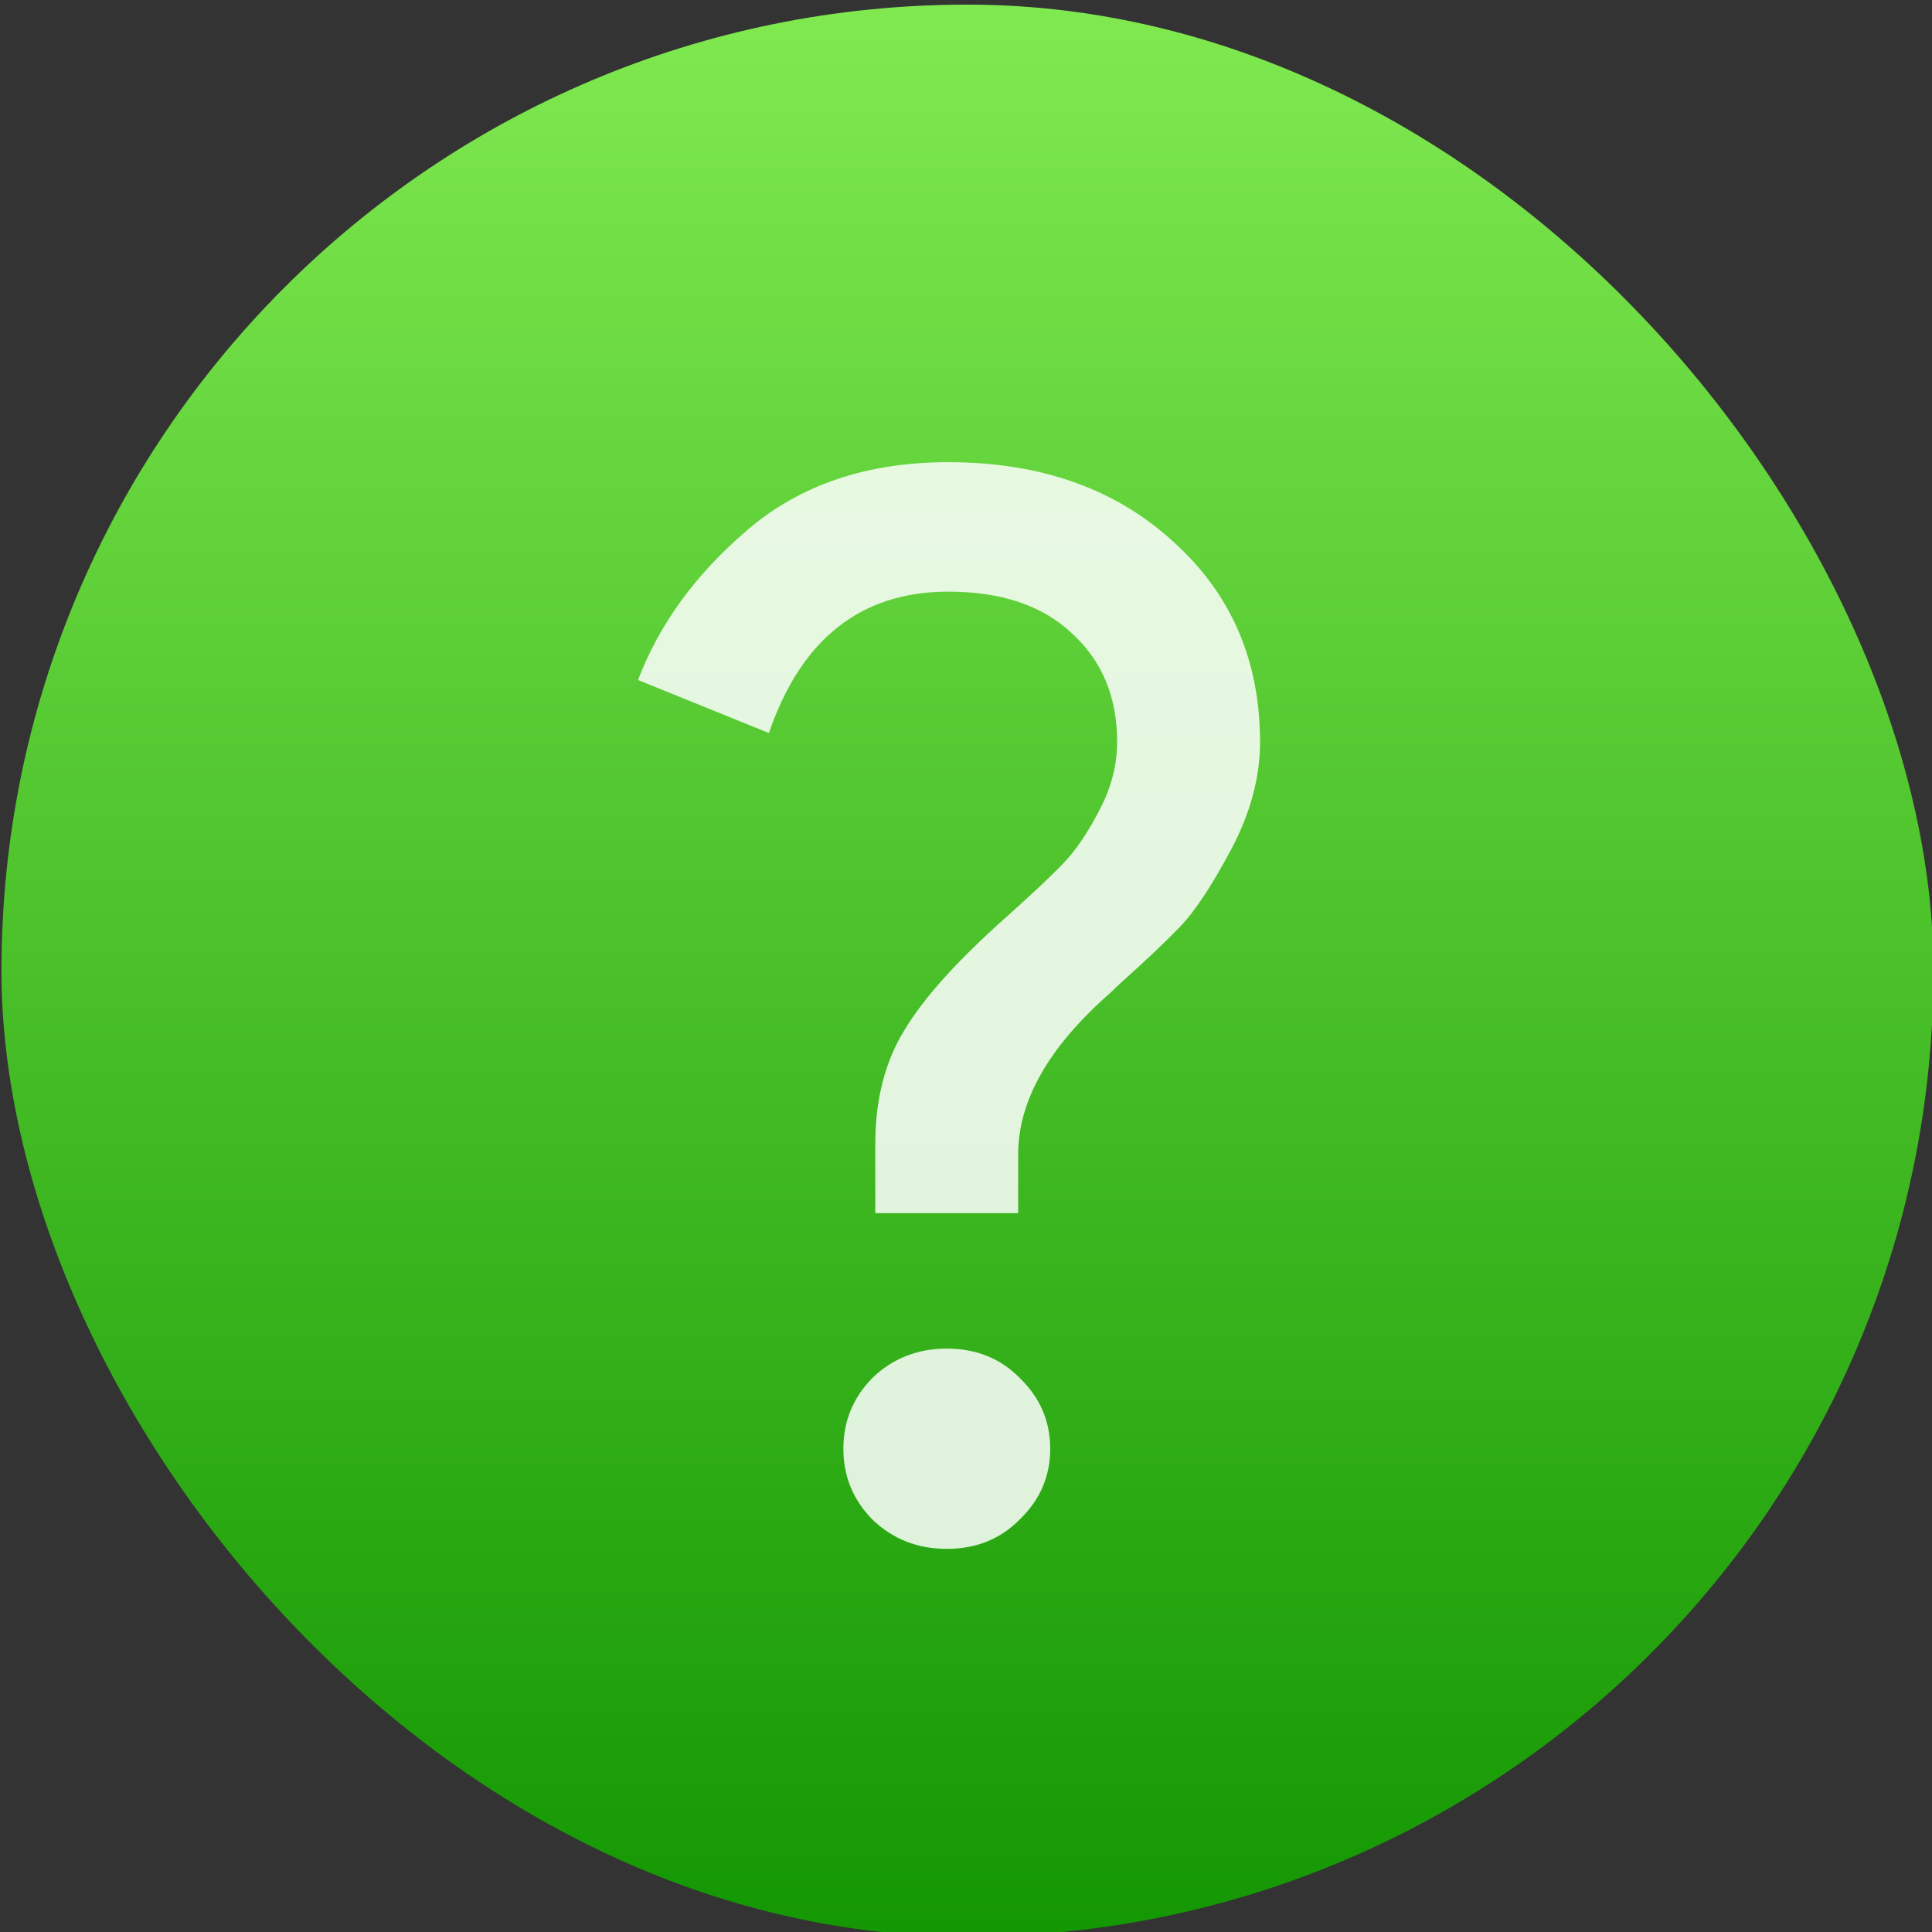 <svg xmlns="http://www.w3.org/2000/svg" xmlns:xlink="http://www.w3.org/1999/xlink" width="48" height="48"><rect width="100%" height="100%" fill="#333333" stroke="none"/><linearGradient id="a" x1="409.571" x2="409.571" y1="543.798" y2="503.798" gradientUnits="userSpaceOnUse"><stop offset="0" stop-color="#139702"/><stop offset="1" stop-color="#80e950"/></linearGradient><g transform="matrix(1.2 0 0 1.2 -466.249 -604.443)"><rect width="40" height="40" x="388.571" y="503.798" fill="url(#a)" ry="20"/><path fill="#fff" fill-opacity=".851" d="m363.3 530.14q-.214.225-.54.225-.326 0-.551-.225-.214-.225-.214-.54 0-.315.214-.54.225-.225.551-.225.326 0 .54.225.225.225.225.54 0 .315-.225.54zm-.011-2.34h-1.058v-.529q0-.506.214-.866.214-.371.754-.866.304-.281.427-.416.135-.146.259-.394.135-.259.135-.529 0-.517-.338-.833-.326-.315-.911-.315-.968 0-1.327 1.08l-.968-.405q.236-.641.81-1.147.585-.517 1.485-.517 1.024 0 1.665.608.641.596.641 1.53 0 .405-.214.821-.214.416-.383.596-.158.169-.45.439-.034.034-.056.056-.686.619-.686 1.238v.45z" transform="matrix(2.799 0 0 2.71 -607.222 -901.519)"/></g></svg>